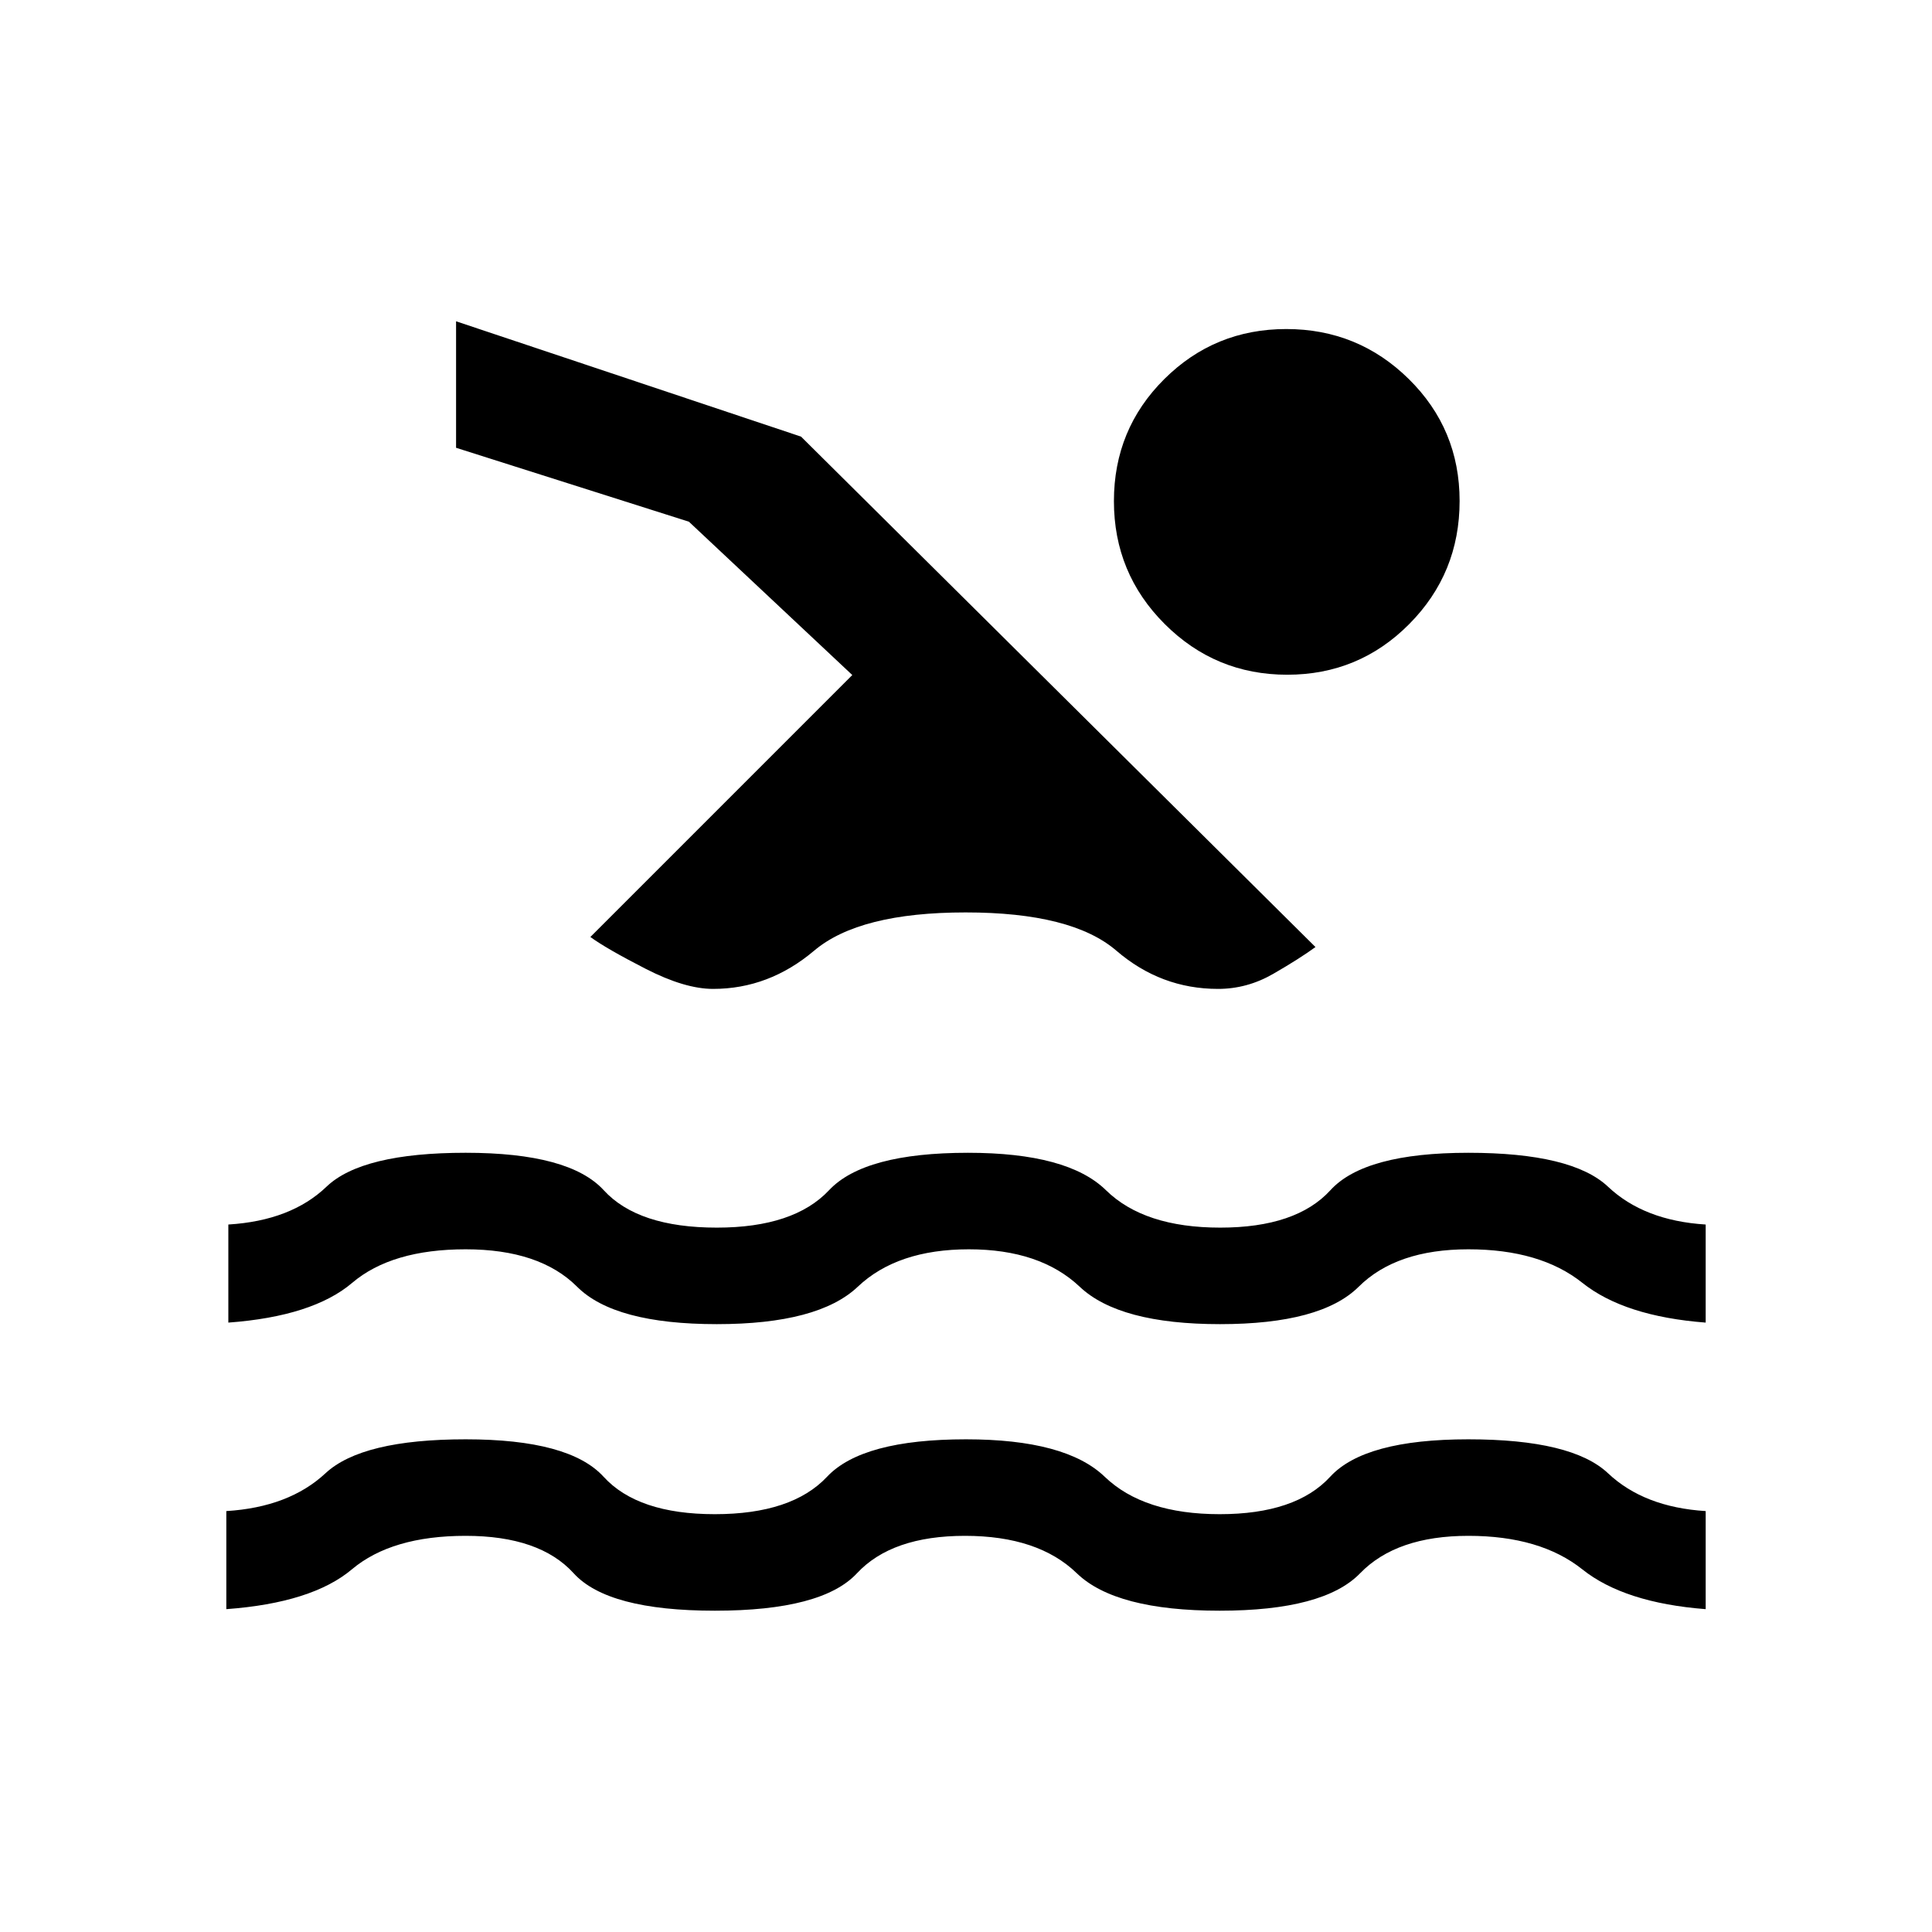 <svg xmlns="http://www.w3.org/2000/svg" height="20" viewBox="0 -960 960 960" width="20"><path d="M112.46-160.42v-48.73q31.16-1.93 49.27-18.79 18.12-16.87 69.68-16.87 51.55 0 68.51 18.6 16.96 18.6 55.27 18.6t55.77-18.6q17.46-18.6 69.04-18.6 49.58 0 68.92 18.6 19.35 18.6 57.16 18.6 37.8 0 54.88-18.6 17.08-18.6 68.63-18.6 51.56 0 69.43 16.87 17.86 16.86 48.52 18.79v48.73q-40.42-3.12-61.29-19.77-20.87-16.66-56.63-16.66-35.77 0-53.79 18.6-18.02 18.6-69.79 18.6-51.77 0-70.98-18.6-19.2-18.6-55.56-18.6t-53.68 18.6q-17.32 18.6-70.59 18.6-53.28 0-70.18-18.6-16.9-18.6-53.67-18.6-36.76 0-56.55 16.66-19.79 16.65-62.37 19.77Zm1-142.39v-48.73q31.16-1.92 48.77-18.79 17.62-16.86 69.18-16.86 51.55 0 68.57 18.59Q317-350 356.19-350q38.31 0 55.77-18.6 17.46-18.59 69.04-18.59 49.58 0 68.54 18.59Q568.5-350 606.31-350t54.77-18.6q16.96-18.59 68.51-18.59 51.56 0 69.43 16.86 17.86 16.87 48.52 18.79v48.73q-40.42-3.11-61.29-19.77-20.87-16.65-56.63-16.65-35.77 0-54.49 18.59-18.71 18.6-68.92 18.6-50.06 0-69.72-18.6-19.67-18.59-55.07-18.59-35.57 0-55.19 18.59-19.62 18.6-70.04 18.6-50.84 0-69.44-18.6-18.6-18.59-55.37-18.59-36.76 0-56.36 16.65-19.59 16.66-61.56 19.77Zm525.7-493.69q35.65 0 60.88 24.86 25.23 24.87 25.23 60.57 0 35.93-25.01 61.14-25 25.2-60.65 25.2t-60.88-25.2q-25.23-25.21-25.23-61.05 0-35.75 25.01-60.63 25-24.89 60.65-24.89ZM354.33-468.62q-14.02 0-33.46-9.96-19.45-9.96-27.52-15.84L423.5-624.58l-81.19-76.19-115.69-36.73v-62.85l171.42 57.31 255.61 253.62q-8.07 5.88-21.02 13.34-12.94 7.46-27.38 7.46-28.45 0-50.54-19t-74.89-19q-52.8 0-75.27 19t-50.22 19Z"/></svg>